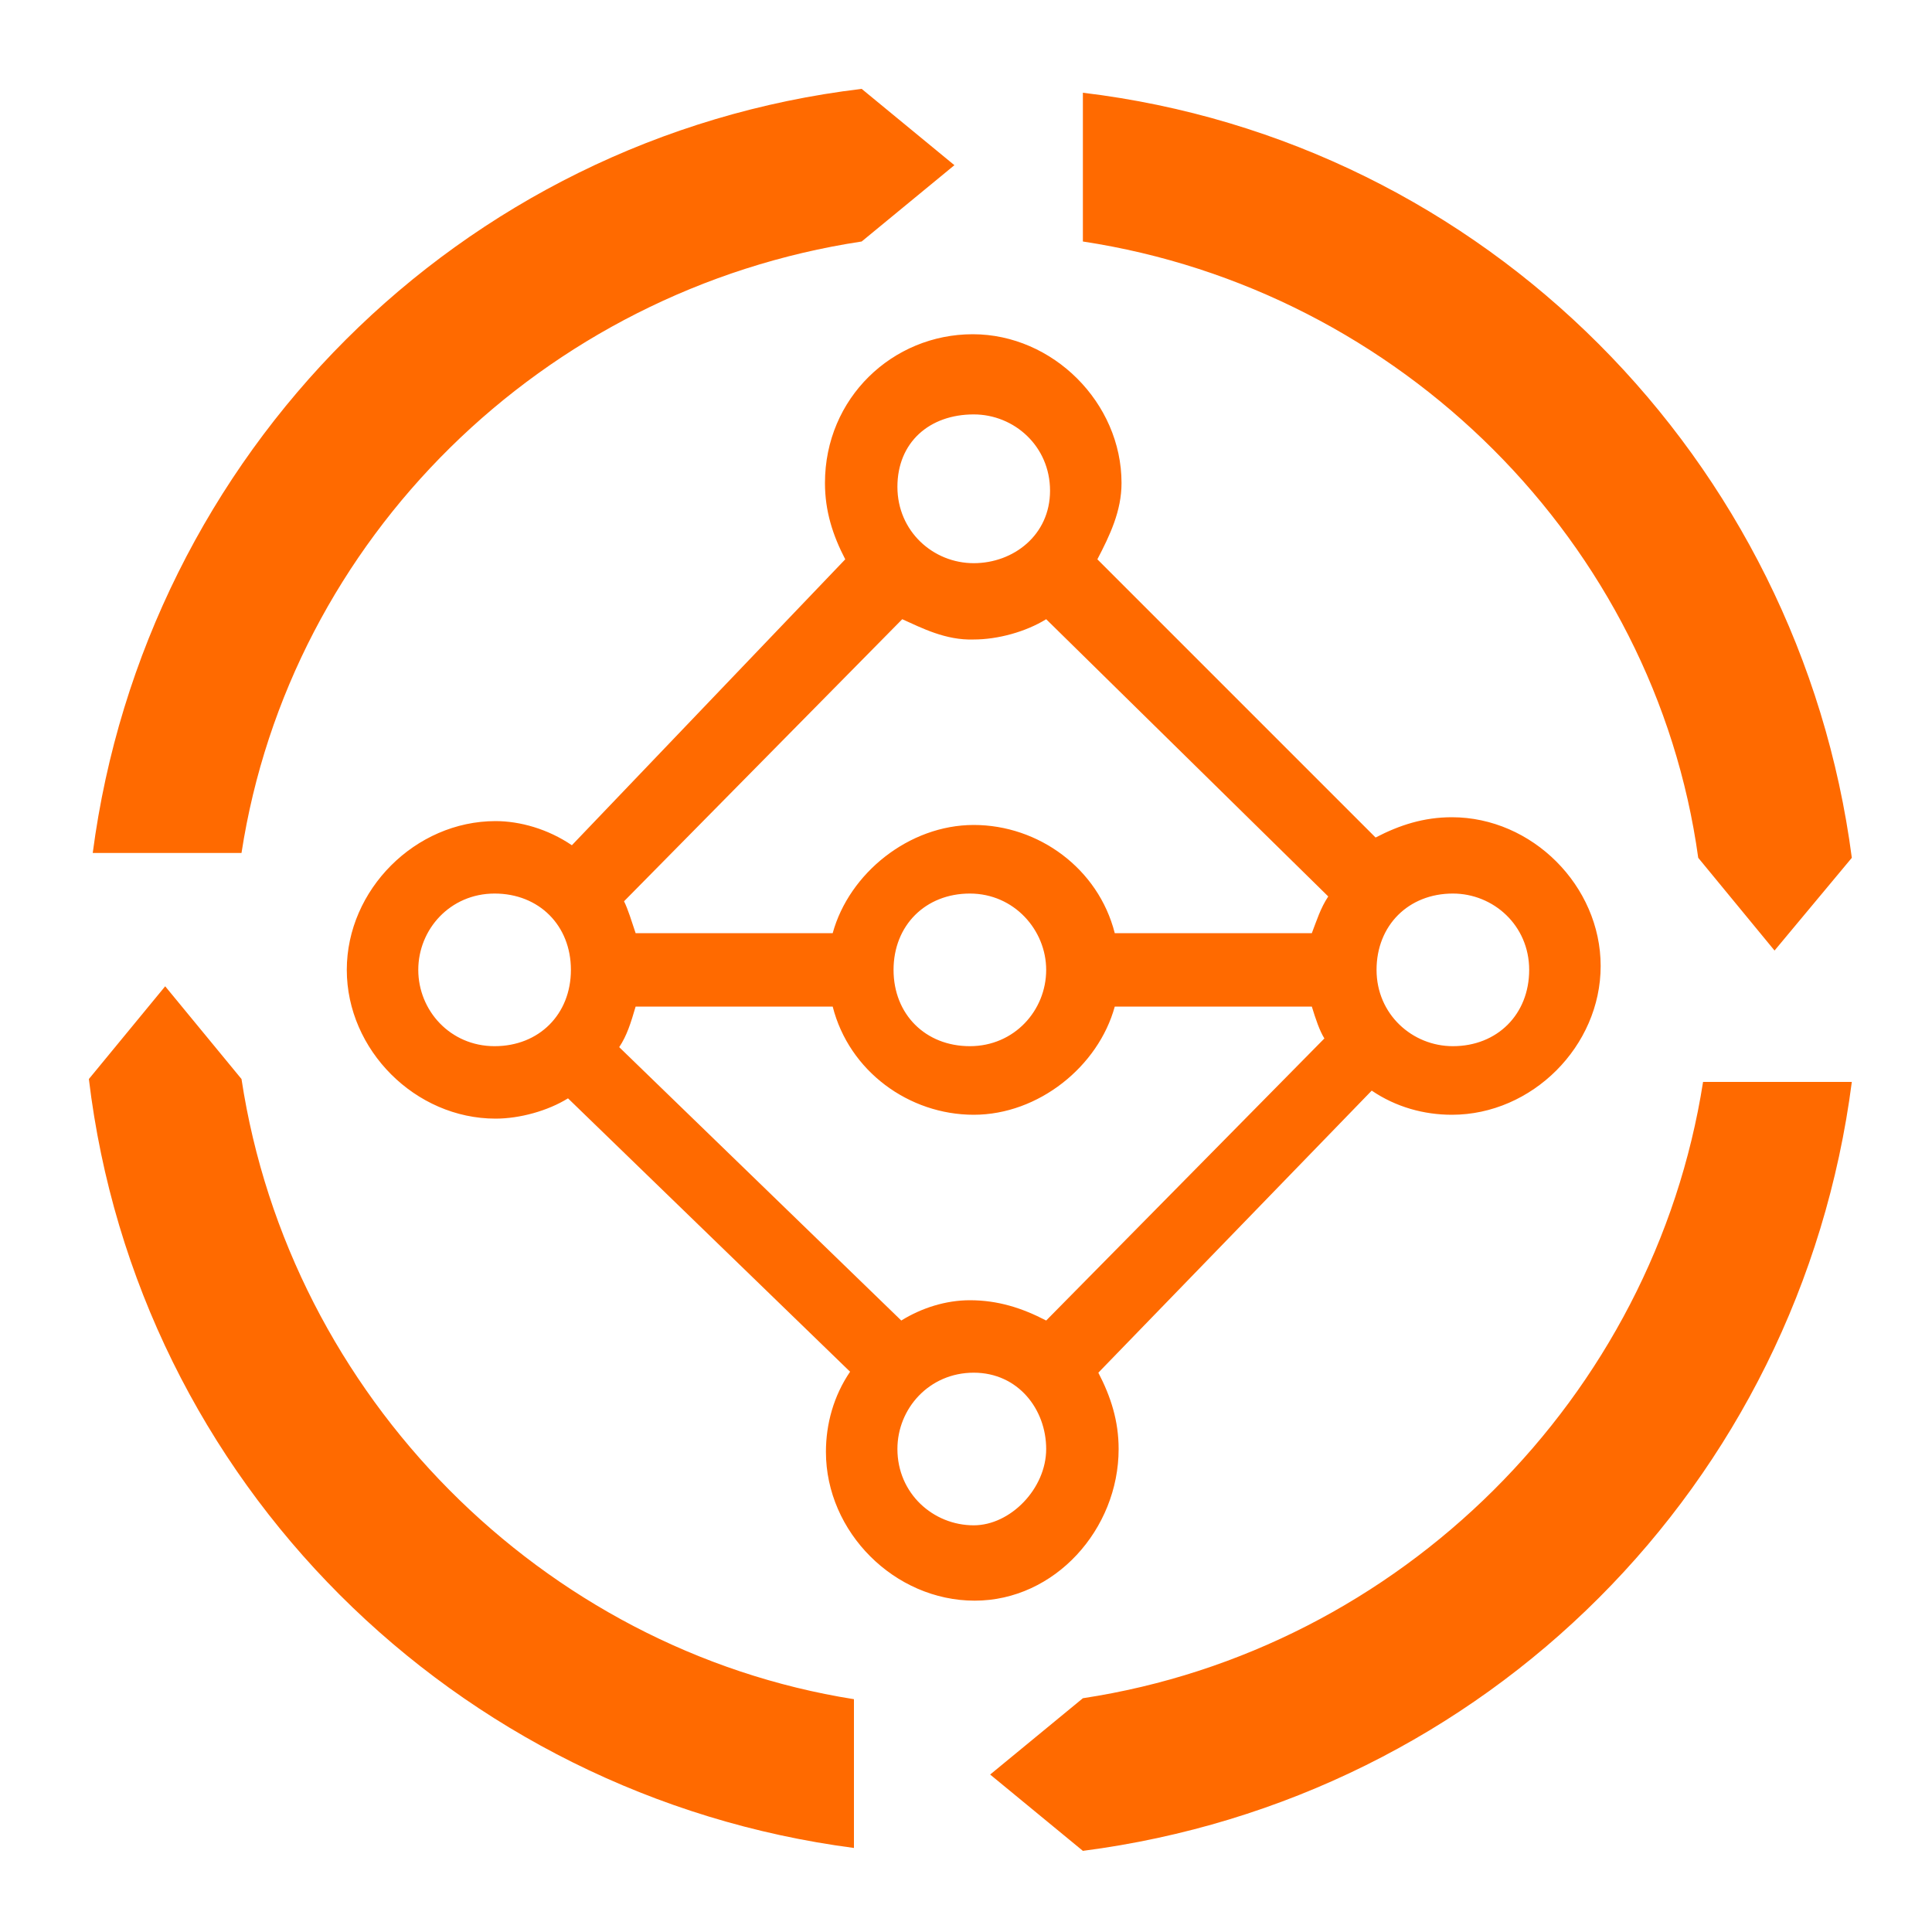<svg class="icon" style="width: 1em; height: 1em;vertical-align: middle;fill: currentColor;overflow: hidden;" viewBox="0 0 1024 1024" version="1.1" xmlns="http://www.w3.org/2000/svg"><path d="M592.896 768c0-14.848-4.096-27.648-10.752-40.448l144.896-149.504c12.8 8.704 27.648 12.8 42.496 12.8 42.496 0 78.848-36.352 78.848-78.848s-36.352-78.848-78.848-78.848c-14.848 0-27.648 4.096-40.448 10.752l-147.456-147.456c6.656-12.8 12.8-25.6 12.8-40.448 0-42.496-36.352-78.848-78.848-78.848S437.248 210.944 437.248 256c0 14.848 4.096 27.648 10.752 40.448L303.104 448c-12.8-8.704-27.648-12.8-40.448-12.8-42.496 0-78.848 36.352-78.848 78.848s36.352 78.848 78.848 78.848c12.8 0 27.648-4.096 38.4-10.752L450.56 727.04c-8.704 12.8-12.8 27.648-12.8 42.496 0 42.496 36.352 78.848 78.848 78.848s76.288-37.888 76.288-80.384z m-115.2-68.096l-149.504-144.896c4.096-6.144 6.144-12.8 8.704-21.504h104.448c8.704 34.304 40.448 57.344 74.752 57.344 34.304 0 66.048-25.6 74.752-57.344h104.448c2.048 6.656 4.096 12.8 6.656 16.896l-147.456 149.504c-12.8-6.656-25.6-10.752-40.448-10.752-12.8 0-25.6 4.096-36.352 10.752z m38.4-360.96c12.8 0 27.648-4.096 38.4-10.752l149.504 146.944c-4.096 6.144-6.144 12.8-8.704 19.456h-104.448c-8.704-34.304-40.448-57.344-74.752-57.344-34.304 0-66.048 25.6-74.752 57.344H336.896c-2.048-6.144-4.096-12.8-6.144-16.896l147.456-149.504c10.24 4.608 23.04 11.264 37.888 10.752z m38.4 175.104c0 21.504-16.896 40.448-40.448 40.448s-40.448-16.896-40.448-40.448 16.896-40.448 40.448-40.448c23.552 0 40.448 19.456 40.448 40.448z m215.552-40.448c21.504 0 40.448 16.896 40.448 40.448 0 23.552-16.896 40.448-40.448 40.448-21.504 0-40.448-16.896-40.448-40.448s16.896-40.448 40.448-40.448z m-253.952-253.952c21.504 0 40.448 16.896 40.448 40.448s-19.456 38.4-40.448 38.4c-21.504 0-40.448-16.896-40.448-40.448s16.896-38.4 40.448-38.4z m-294.4 294.4c0-21.504 16.896-40.448 40.448-40.448s40.448 16.896 40.448 40.448c0 23.552-16.896 40.448-40.448 40.448s-40.448-18.944-40.448-40.448z m294.4 294.4c-21.504 0-40.448-16.896-40.448-40.448 0-21.504 16.896-40.448 40.448-40.448 23.552 0 38.4 19.456 38.4 40.448s-18.944 40.448-38.4 40.448z m57.856 91.648l-49.152 40.448 49.152 40.448c213.504-27.648 379.904-194.048 407.552-407.552h-78.848c-26.112 166.912-160.256 301.056-328.704 326.656zM456.704 128l49.152-40.448-49.152-40.448C243.2 72.704 76.8 241.152 49.152 452.096H128C153.6 285.696 287.744 153.6 456.704 128z m524.8 326.656c-27.648-210.944-194.048-379.904-407.552-405.504V128c168.448 25.6 303.104 159.744 326.144 326.656l40.448 49.152 40.96-49.152zM128 571.904l-40.448-49.152-40.448 49.152c25.6 213.504 194.048 379.904 405.504 407.552v-78.848C287.744 874.496 153.6 740.352 128 571.904z" fill="#FF6A00" /></svg>